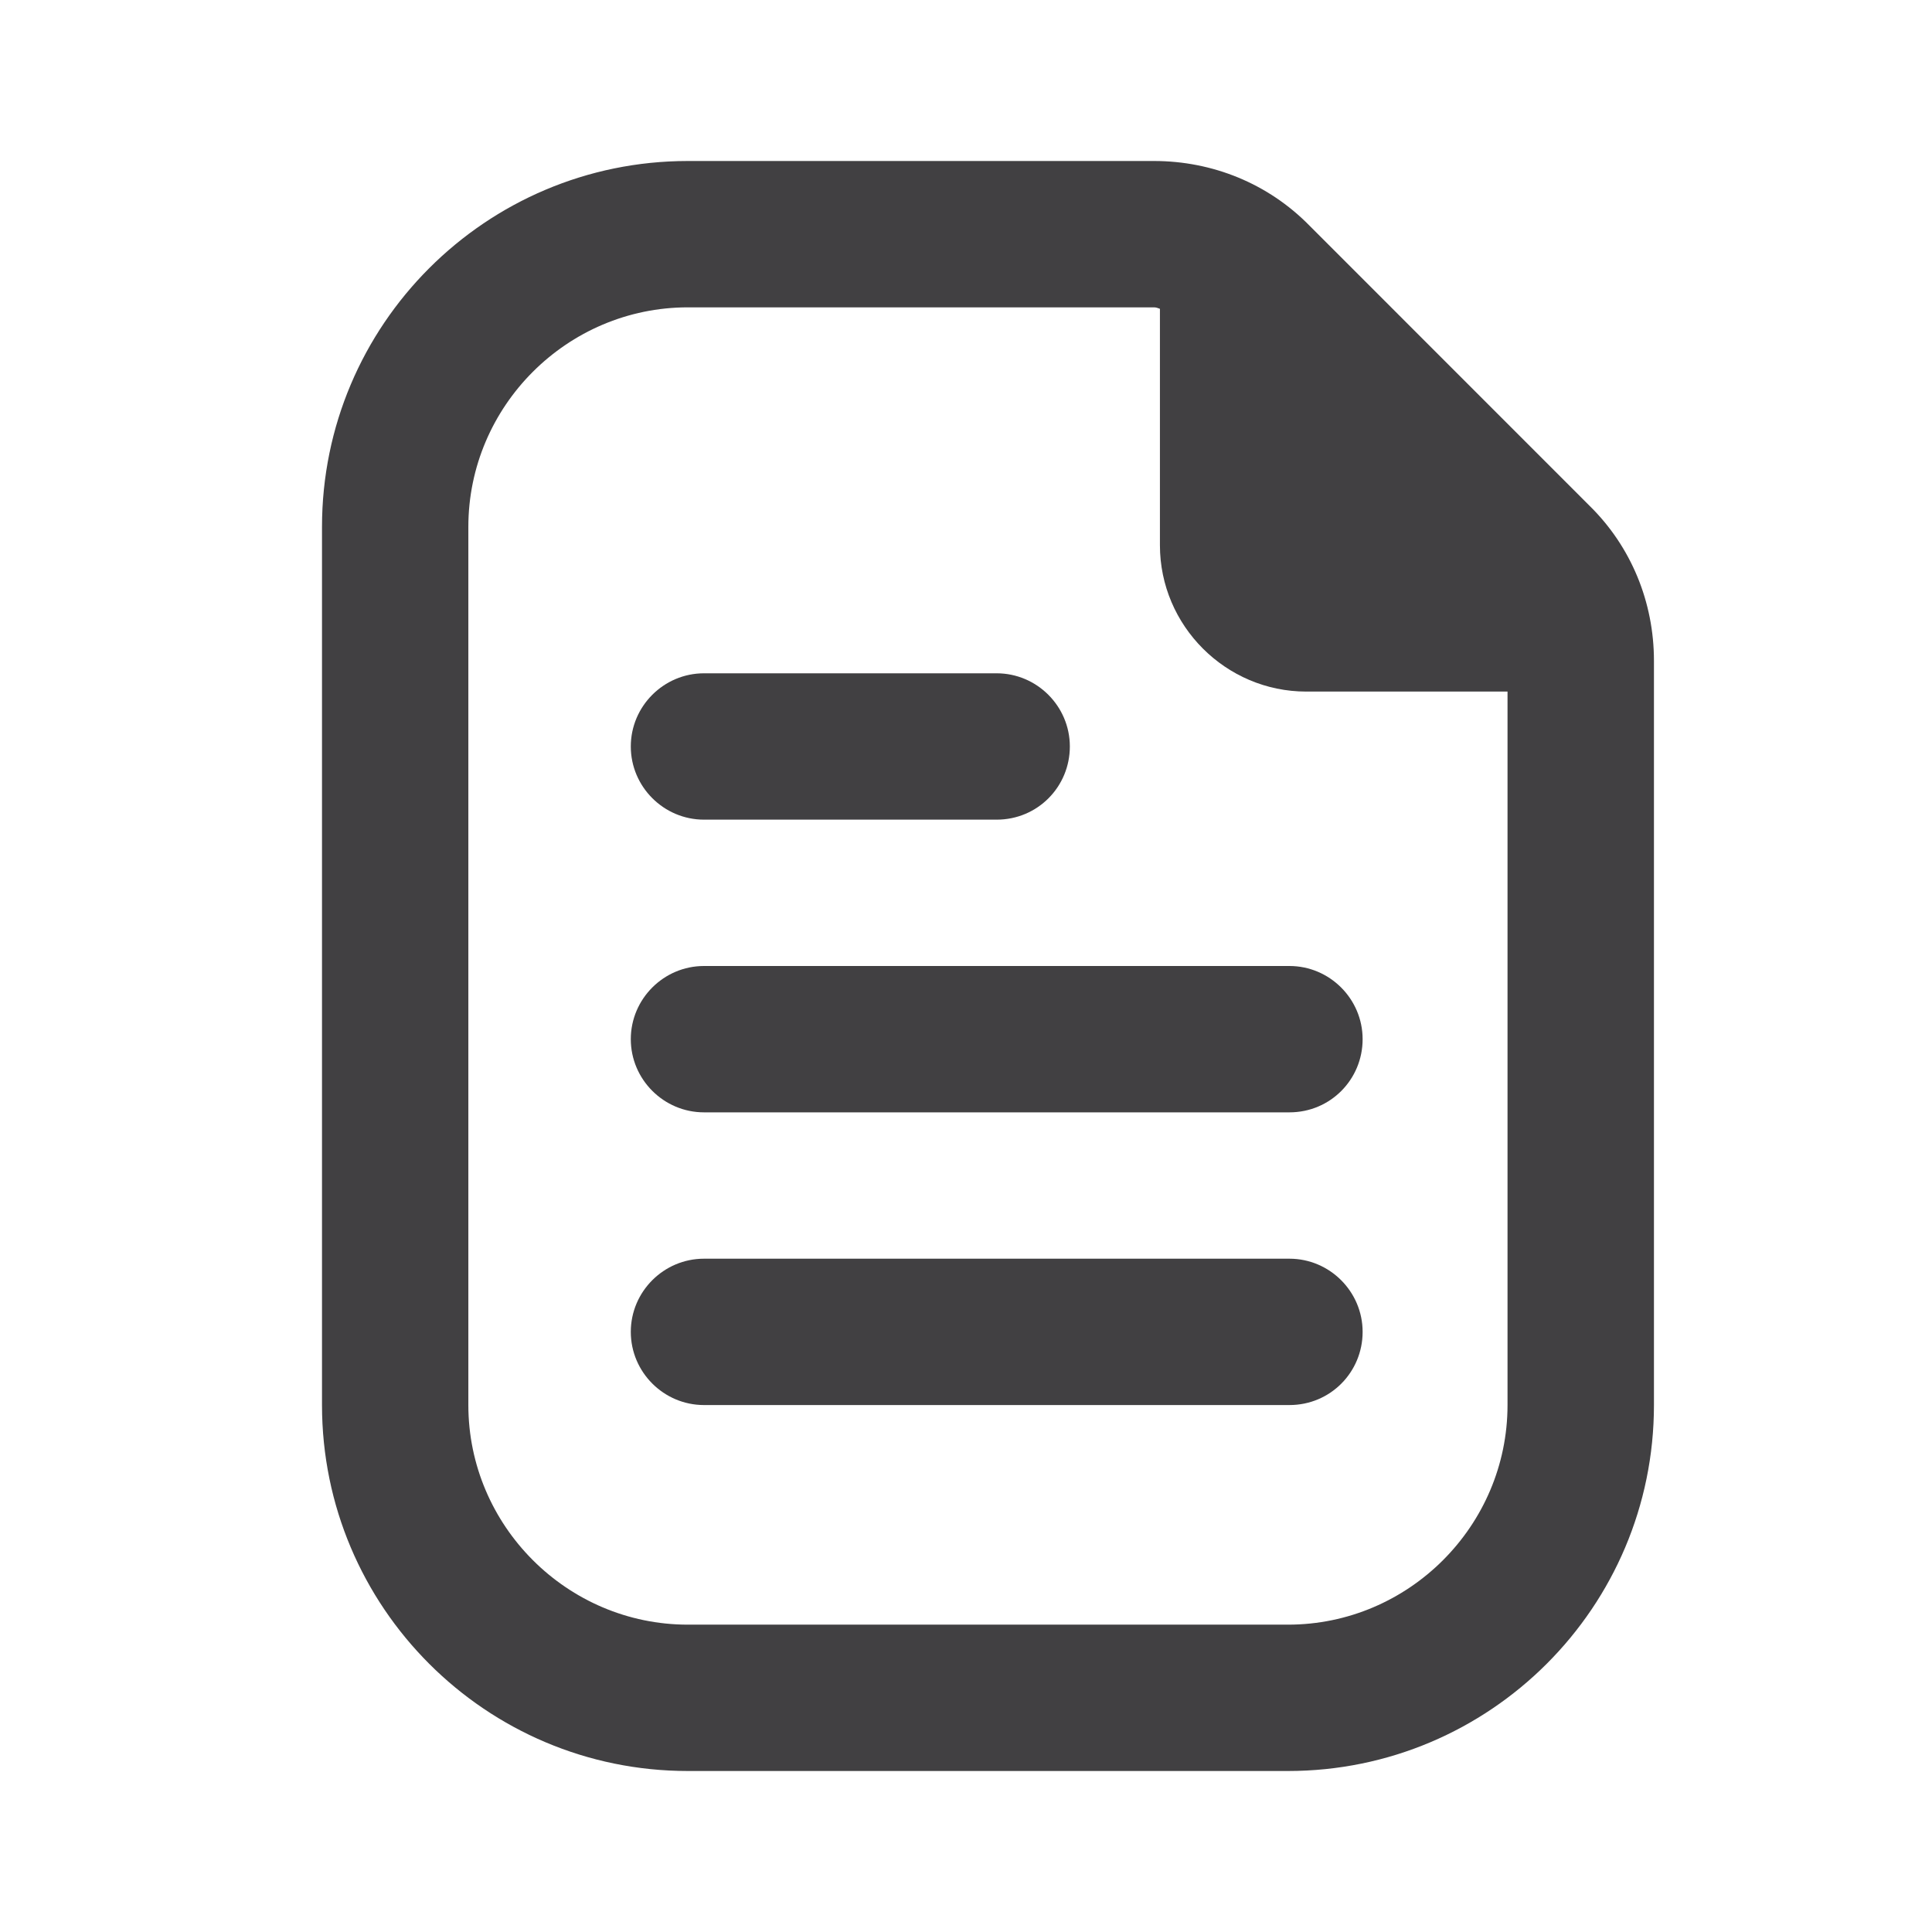 <svg width="24" height="24" viewBox="0 0 24 24" fill="none" xmlns="http://www.w3.org/2000/svg">
<path d="M19.745 6.282L16.264 2.8C15.755 2.282 15.064 2 14.336 2H8.545C6.036 2 4 4.036 4 6.545V17.454C4 19.964 6.036 22 8.545 22H16C18.509 22 20.546 19.964 20.546 17.454V8.209C20.546 7.482 20.264 6.791 19.745 6.282ZM16 20.182H8.545C7.045 20.182 5.818 18.954 5.818 17.454V6.545C5.818 5.045 7.045 3.818 8.545 3.818H14.336C14.364 3.818 14.382 3.827 14.409 3.836V6.773C14.409 7.773 15.227 8.591 16.227 8.591H18.727V17.454C18.727 18.954 17.5 20.182 16 20.182Z" fill="#414042"/>
<path d="M16.018 17.454H8.745C8.245 17.454 7.836 17.045 7.836 16.545C7.836 16.045 8.245 15.636 8.745 15.636H16.018C16.518 15.636 16.927 16.045 16.927 16.545C16.927 17.045 16.527 17.454 16.018 17.454Z" fill="#414042"/>
<path d="M16.018 13.818H8.745C8.245 13.818 7.836 13.409 7.836 12.909C7.836 12.409 8.245 12 8.745 12H16.018C16.518 12 16.927 12.409 16.927 12.909C16.927 13.409 16.527 13.818 16.018 13.818Z" fill="#414042"/>
<path d="M12.381 10.182H8.745C8.245 10.182 7.836 9.773 7.836 9.273C7.836 8.773 8.245 8.364 8.745 8.364H12.381C12.881 8.364 13.29 8.773 13.29 9.273C13.29 9.773 12.89 10.182 12.381 10.182Z" fill="#414042"/>
</svg>
